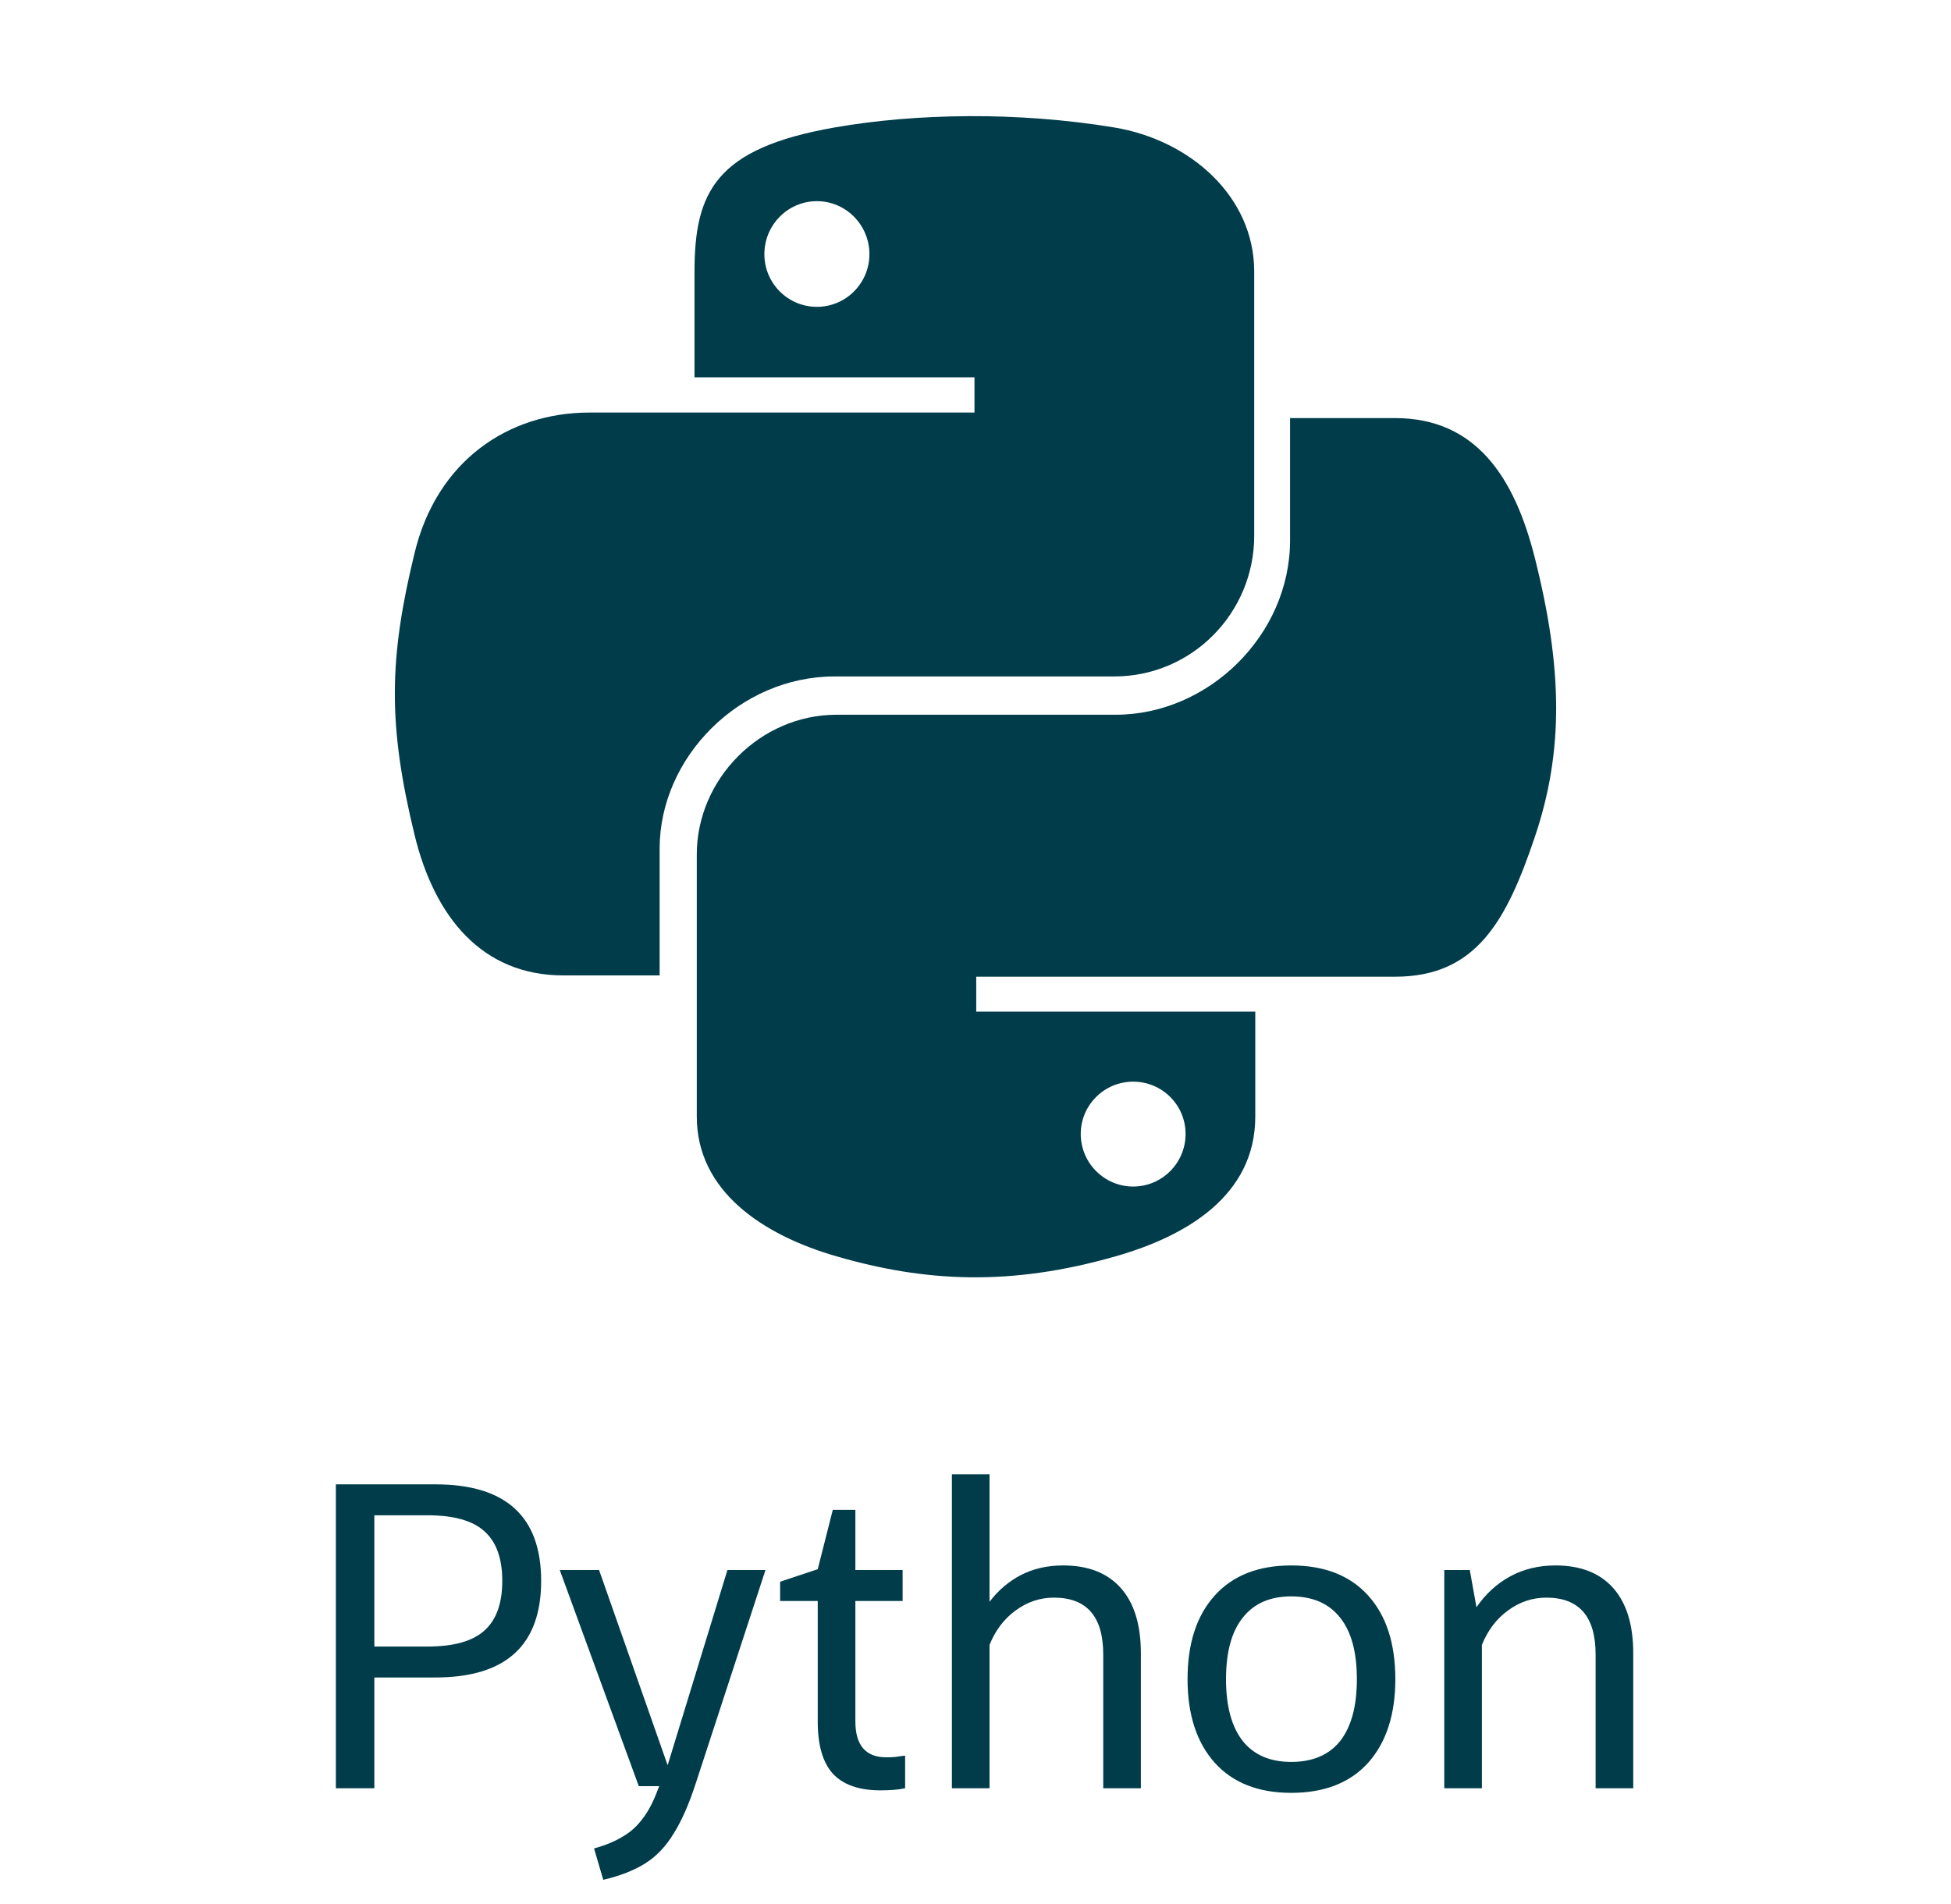 <svg width="84" height="82" viewBox="0 0 84 82" fill="none" xmlns="http://www.w3.org/2000/svg">
<path d="M41.691 5.002C39.63 5.012 37.662 5.186 35.931 5.489C30.828 6.382 29.902 8.25 29.902 11.696V16.247H41.956V17.764H29.902H25.379C21.876 17.764 18.806 19.849 17.849 23.815C16.742 28.361 16.693 31.202 17.849 35.949C18.706 39.483 20.752 42 24.255 42H28.4V36.545C28.4 32.605 31.843 29.127 35.931 29.127H47.971C51.323 29.127 54 26.394 54 23.062V11.695C54 8.459 51.244 6.031 47.971 5.488C45.9 5.146 43.752 4.991 41.69 5L41.691 5.002ZM35.172 8.662C36.417 8.662 37.433 9.686 37.433 10.944C37.433 12.198 36.416 13.212 35.172 13.212C33.922 13.212 32.91 12.198 32.91 10.944C32.91 9.686 33.922 8.662 35.172 8.662Z" fill="#003C4A"/>
<path d="M55.544 18V23.263C55.544 27.343 52.034 30.776 48.03 30.776H36.016C32.725 30.776 30 33.55 30 36.795V48.077C30 51.288 32.835 53.177 36.016 54.096C39.824 55.2 43.477 55.399 48.03 54.096C51.058 53.233 54.046 51.494 54.046 48.077V43.561H42.032V42.056H54.046H60.062C63.558 42.056 64.862 39.654 66.078 36.05C67.334 32.338 67.28 28.767 66.078 24.008C65.214 20.579 63.564 18.002 60.062 18.002H55.549L55.544 18ZM48.788 46.575C50.035 46.575 51.045 47.581 51.045 48.826C51.045 50.075 50.035 51.091 48.788 51.091C47.546 51.091 46.531 50.075 46.531 48.826C46.531 47.582 47.546 46.575 48.788 46.575Z" fill="#003C4A"/>
<path d="M14.461 77V63.914H18.745C21.781 63.914 23.299 65.3 23.299 68.072C23.299 70.844 21.781 72.23 18.745 72.23H16.117V77H14.461ZM18.403 65.246H16.117V70.898H18.403C19.531 70.898 20.347 70.67 20.851 70.214C21.367 69.758 21.625 69.044 21.625 68.072C21.625 67.1 21.367 66.386 20.851 65.93C20.347 65.474 19.531 65.246 18.403 65.246ZM27.503 76.91L24.101 67.604H25.793L28.745 76.01L31.319 67.604H32.957L29.951 76.802C29.663 77.69 29.345 78.41 28.997 78.962C28.661 79.514 28.253 79.94 27.773 80.24C27.293 80.54 26.693 80.774 25.973 80.942L25.577 79.592C26.057 79.46 26.465 79.292 26.801 79.088C27.137 78.896 27.425 78.638 27.665 78.314C27.917 77.99 28.139 77.564 28.331 77.036L28.385 76.91H27.503ZM35.208 74.138V68.936H33.588V68.108L35.208 67.568L35.856 65.012H36.828V67.604H38.862V68.936H36.828V74.12C36.828 75.152 37.272 75.668 38.16 75.668C38.304 75.668 38.442 75.662 38.574 75.65C38.718 75.626 38.85 75.608 38.97 75.596V77C38.802 77.036 38.628 77.06 38.448 77.072C38.28 77.084 38.1 77.09 37.908 77.09C36.984 77.09 36.3 76.85 35.856 76.37C35.424 75.89 35.208 75.146 35.208 74.138ZM40.984 77V63.482H42.604V68.972C42.976 68.48 43.426 68.096 43.954 67.82C44.494 67.544 45.1 67.406 45.772 67.406C46.852 67.406 47.68 67.73 48.256 68.378C48.832 69.026 49.12 69.962 49.12 71.186V77H47.5V71.24C47.5 69.608 46.792 68.792 45.376 68.792C44.776 68.792 44.224 68.978 43.72 69.35C43.228 69.71 42.856 70.202 42.604 70.826V77H40.984ZM55.594 77.198C54.178 77.198 53.08 76.766 52.3 75.902C51.52 75.026 51.13 73.826 51.13 72.302C51.13 70.766 51.52 69.566 52.3 68.702C53.08 67.838 54.178 67.406 55.594 67.406C57.022 67.406 58.126 67.838 58.906 68.702C59.686 69.566 60.076 70.766 60.076 72.302C60.076 73.826 59.686 75.026 58.906 75.902C58.126 76.766 57.022 77.198 55.594 77.198ZM55.594 75.866C56.518 75.866 57.22 75.566 57.7 74.966C58.18 74.354 58.42 73.466 58.42 72.302C58.42 71.138 58.18 70.256 57.7 69.656C57.22 69.044 56.518 68.738 55.594 68.738C54.682 68.738 53.986 69.044 53.506 69.656C53.026 70.256 52.786 71.138 52.786 72.302C52.786 73.466 53.026 74.354 53.506 74.966C53.986 75.566 54.682 75.866 55.594 75.866ZM62.183 77V67.604H63.281L63.569 69.206C63.965 68.63 64.451 68.186 65.027 67.874C65.603 67.562 66.251 67.406 66.971 67.406C68.051 67.406 68.879 67.73 69.455 68.378C70.031 69.026 70.319 69.962 70.319 71.186V77H68.699V71.24C68.699 69.608 67.991 68.792 66.575 68.792C65.975 68.792 65.423 68.978 64.919 69.35C64.427 69.71 64.055 70.202 63.803 70.826V77H62.183Z" fill="#003C4A"/>
</svg>

